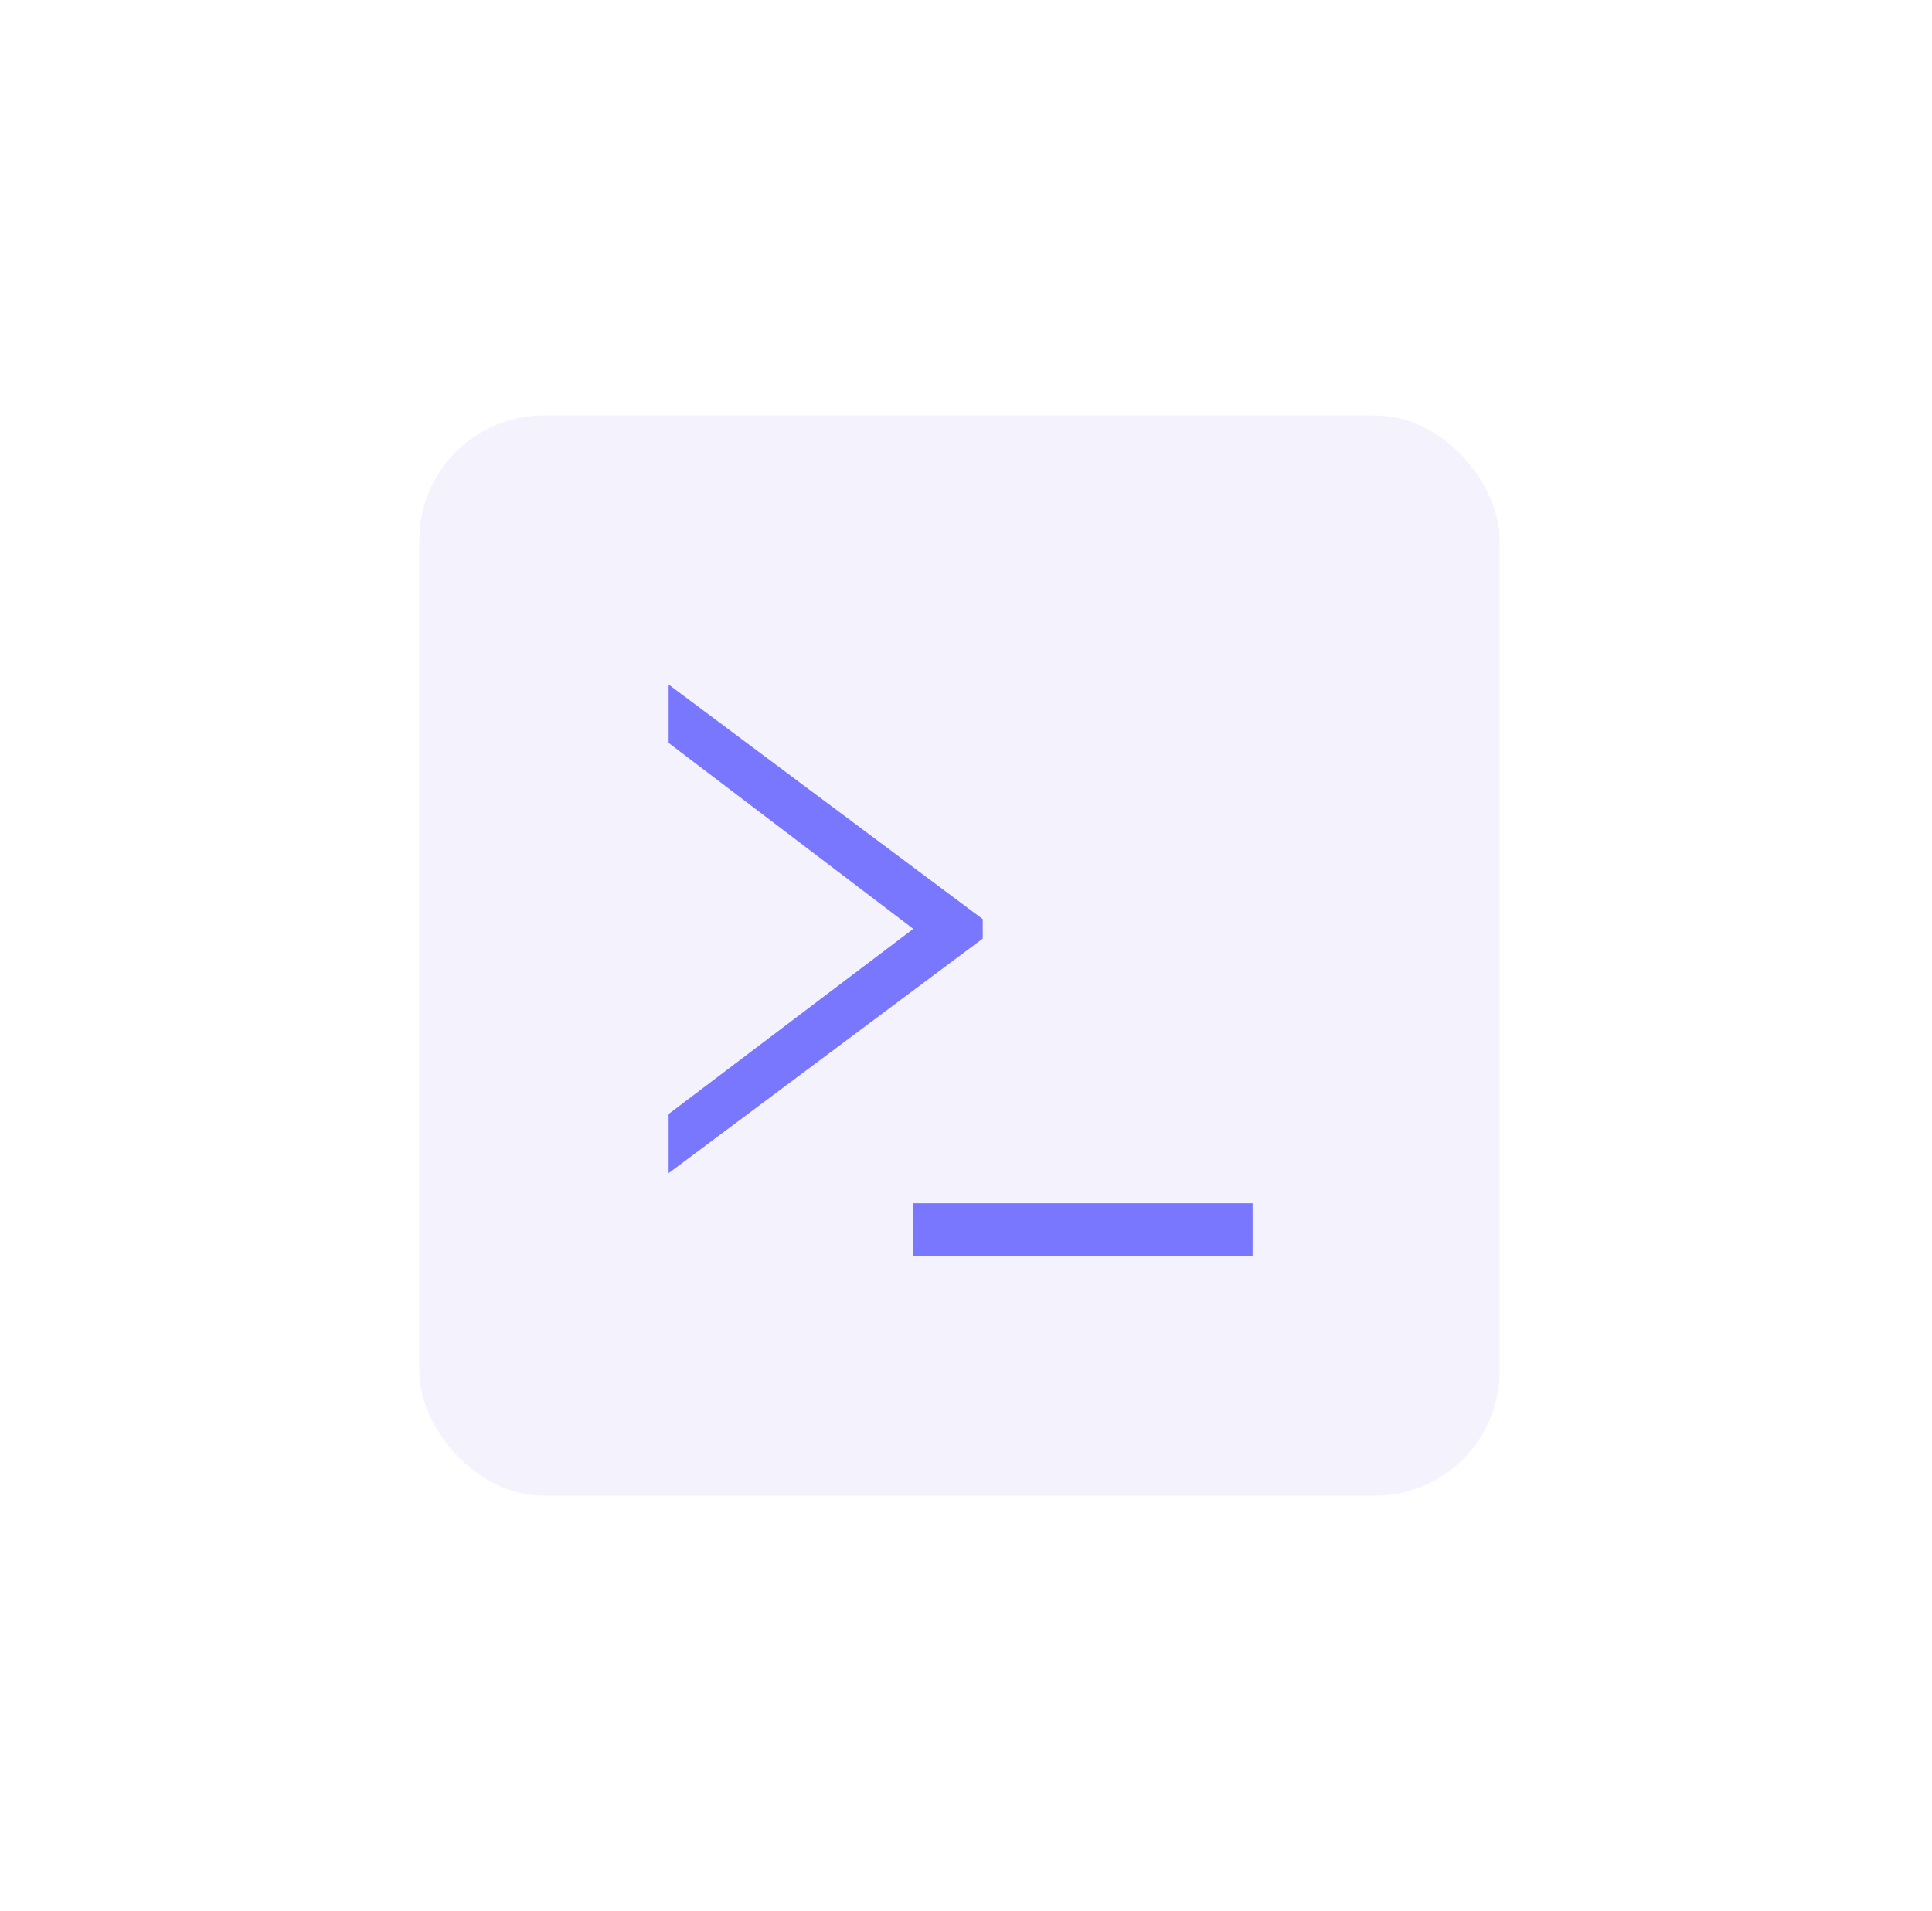 <svg width="93" height="92" viewBox="0 0 93 92" fill="none" xmlns="http://www.w3.org/2000/svg">
<rect x="20.185" y="20" width="52" height="52" rx="6" fill="#665DE8" fill-opacity="0.08"/>
<path d="M32.185 32.954V35.762L43.963 44.715L32.185 53.629V56.476L47.306 45.183V44.247L32.185 32.954Z" fill="#7A77FF"/>
<path d="M43.955 60.46H60.296V57.925H43.955V60.46Z" fill="#7A77FF"/>
</svg>
